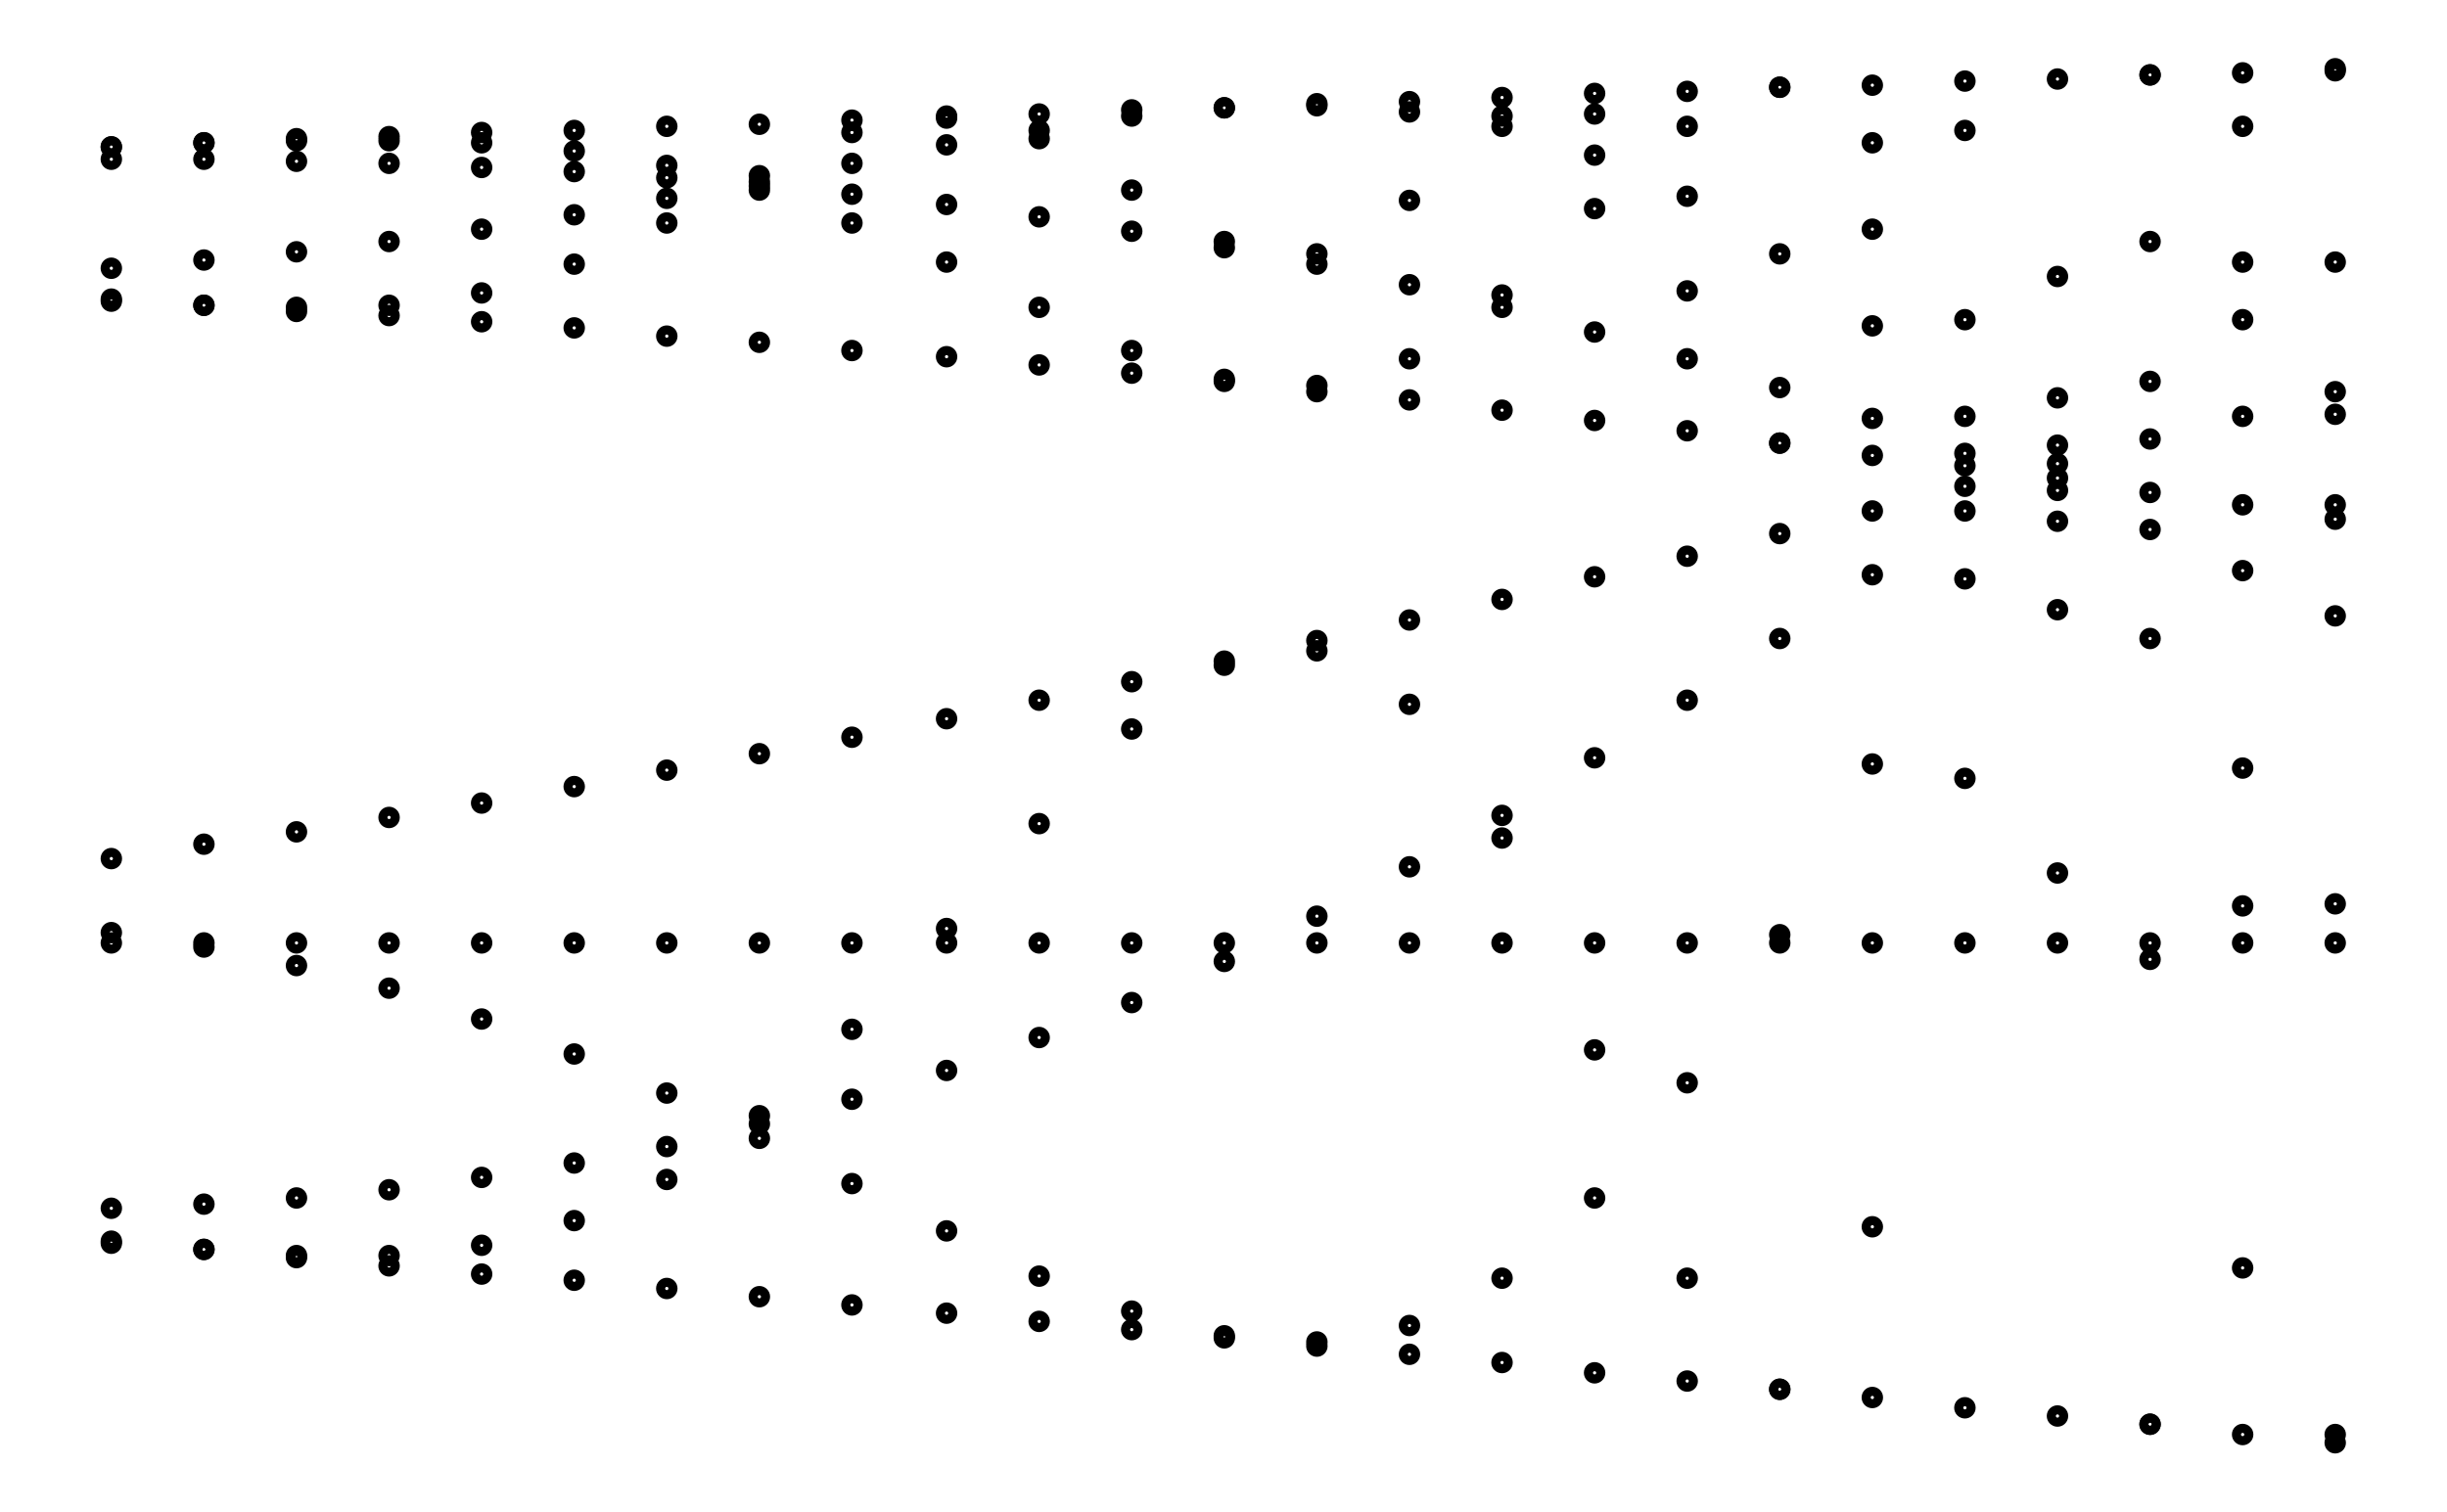<svg xmlns="http://www.w3.org/2000/svg" width="161.8" height="100.0" viewBox="3824.347 33.408 171.803 110.000">
<g fill="none" stroke="black" stroke-width="0.003%" transform="translate(0, 176.817) scale(149.631, -149.631)">
<circle cx="25.592" cy="0.500" r="0.003" />
<circle cx="25.592" cy="0.887" r="0.003" />
<circle cx="25.592" cy="0.354" r="0.003" />
<circle cx="25.592" cy="0.812" r="0.003" />
<circle cx="25.592" cy="0.541" r="0.003" />
<circle cx="25.592" cy="0.881" r="0.003" />
<circle cx="25.592" cy="0.371" r="0.003" />
<circle cx="25.592" cy="0.828" r="0.003" />
<circle cx="25.592" cy="0.505" r="0.003" />
<circle cx="25.592" cy="0.887" r="0.003" />
<circle cx="25.592" cy="0.355" r="0.003" />
<circle cx="25.592" cy="0.813" r="0.003" />
<circle cx="25.637" cy="0.500" r="0.003" />
<circle cx="25.637" cy="0.889" r="0.003" />
<circle cx="25.637" cy="0.351" r="0.003" />
<circle cx="25.637" cy="0.810" r="0.003" />
<circle cx="25.637" cy="0.548" r="0.003" />
<circle cx="25.637" cy="0.881" r="0.003" />
<circle cx="25.637" cy="0.373" r="0.003" />
<circle cx="25.637" cy="0.832" r="0.003" />
<circle cx="25.637" cy="0.498" r="0.003" />
<circle cx="25.637" cy="0.889" r="0.003" />
<circle cx="25.637" cy="0.351" r="0.003" />
<circle cx="25.637" cy="0.810" r="0.003" />
<circle cx="25.682" cy="0.500" r="0.003" />
<circle cx="25.682" cy="0.891" r="0.003" />
<circle cx="25.682" cy="0.347" r="0.003" />
<circle cx="25.682" cy="0.807" r="0.003" />
<circle cx="25.682" cy="0.554" r="0.003" />
<circle cx="25.682" cy="0.880" r="0.003" />
<circle cx="25.682" cy="0.376" r="0.003" />
<circle cx="25.682" cy="0.836" r="0.003" />
<circle cx="25.682" cy="0.489" r="0.003" />
<circle cx="25.682" cy="0.890" r="0.003" />
<circle cx="25.682" cy="0.348" r="0.003" />
<circle cx="25.682" cy="0.809" r="0.003" />
<circle cx="25.727" cy="0.500" r="0.003" />
<circle cx="25.727" cy="0.892" r="0.003" />
<circle cx="25.727" cy="0.343" r="0.003" />
<circle cx="25.727" cy="0.805" r="0.003" />
<circle cx="25.727" cy="0.561" r="0.003" />
<circle cx="25.727" cy="0.879" r="0.003" />
<circle cx="25.727" cy="0.380" r="0.003" />
<circle cx="25.727" cy="0.841" r="0.003" />
<circle cx="25.727" cy="0.478" r="0.003" />
<circle cx="25.727" cy="0.890" r="0.003" />
<circle cx="25.727" cy="0.348" r="0.003" />
<circle cx="25.727" cy="0.810" r="0.003" />
<circle cx="25.772" cy="0.500" r="0.003" />
<circle cx="25.772" cy="0.894" r="0.003" />
<circle cx="25.772" cy="0.339" r="0.003" />
<circle cx="25.772" cy="0.802" r="0.003" />
<circle cx="25.772" cy="0.568" r="0.003" />
<circle cx="25.772" cy="0.877" r="0.003" />
<circle cx="25.772" cy="0.386" r="0.003" />
<circle cx="25.772" cy="0.847" r="0.003" />
<circle cx="25.772" cy="0.463" r="0.003" />
<circle cx="25.772" cy="0.889" r="0.003" />
<circle cx="25.772" cy="0.353" r="0.003" />
<circle cx="25.772" cy="0.816" r="0.003" />
<circle cx="25.817" cy="0.500" r="0.003" />
<circle cx="25.817" cy="0.895" r="0.003" />
<circle cx="25.817" cy="0.336" r="0.003" />
<circle cx="25.817" cy="0.799" r="0.003" />
<circle cx="25.817" cy="0.576" r="0.003" />
<circle cx="25.817" cy="0.875" r="0.003" />
<circle cx="25.817" cy="0.393" r="0.003" />
<circle cx="25.817" cy="0.854" r="0.003" />
<circle cx="25.817" cy="0.446" r="0.003" />
<circle cx="25.817" cy="0.885" r="0.003" />
<circle cx="25.817" cy="0.365" r="0.003" />
<circle cx="25.817" cy="0.830" r="0.003" />
<circle cx="25.862" cy="0.500" r="0.003" />
<circle cx="25.862" cy="0.897" r="0.003" />
<circle cx="25.862" cy="0.332" r="0.003" />
<circle cx="25.862" cy="0.795" r="0.003" />
<circle cx="25.862" cy="0.584" r="0.003" />
<circle cx="25.862" cy="0.872" r="0.003" />
<circle cx="25.862" cy="0.401" r="0.003" />
<circle cx="25.862" cy="0.862" r="0.003" />
<circle cx="25.862" cy="0.427" r="0.003" />
<circle cx="25.862" cy="0.878" r="0.003" />
<circle cx="25.862" cy="0.385" r="0.003" />
<circle cx="25.862" cy="0.850" r="0.003" />
<circle cx="25.907" cy="0.500" r="0.003" />
<circle cx="25.907" cy="0.898" r="0.003" />
<circle cx="25.907" cy="0.328" r="0.003" />
<circle cx="25.907" cy="0.792" r="0.003" />
<circle cx="25.907" cy="0.592" r="0.003" />
<circle cx="25.907" cy="0.868" r="0.003" />
<circle cx="25.907" cy="0.412" r="0.003" />
<circle cx="25.907" cy="0.870" r="0.003" />
<circle cx="25.907" cy="0.405" r="0.003" />
<circle cx="25.907" cy="0.866" r="0.003" />
<circle cx="25.907" cy="0.416" r="0.003" />
<circle cx="25.907" cy="0.873" r="0.003" />
<circle cx="25.952" cy="0.500" r="0.003" />
<circle cx="25.952" cy="0.900" r="0.003" />
<circle cx="25.952" cy="0.324" r="0.003" />
<circle cx="25.952" cy="0.788" r="0.003" />
<circle cx="25.952" cy="0.600" r="0.003" />
<circle cx="25.952" cy="0.864" r="0.003" />
<circle cx="25.952" cy="0.424" r="0.003" />
<circle cx="25.952" cy="0.879" r="0.003" />
<circle cx="25.952" cy="0.383" r="0.003" />
<circle cx="25.952" cy="0.850" r="0.003" />
<circle cx="25.952" cy="0.458" r="0.003" />
<circle cx="25.952" cy="0.894" r="0.003" />
<circle cx="25.998" cy="0.500" r="0.003" />
<circle cx="25.998" cy="0.902" r="0.003" />
<circle cx="25.998" cy="0.320" r="0.003" />
<circle cx="25.998" cy="0.785" r="0.003" />
<circle cx="25.998" cy="0.609" r="0.003" />
<circle cx="25.998" cy="0.859" r="0.003" />
<circle cx="25.998" cy="0.438" r="0.003" />
<circle cx="25.998" cy="0.888" r="0.003" />
<circle cx="25.998" cy="0.360" r="0.003" />
<circle cx="25.998" cy="0.831" r="0.003" />
<circle cx="25.998" cy="0.507" r="0.003" />
<circle cx="25.998" cy="0.901" r="0.003" />
<circle cx="26.043" cy="0.500" r="0.003" />
<circle cx="26.043" cy="0.903" r="0.003" />
<circle cx="26.043" cy="0.316" r="0.003" />
<circle cx="26.043" cy="0.781" r="0.003" />
<circle cx="26.043" cy="0.618" r="0.003" />
<circle cx="26.043" cy="0.853" r="0.003" />
<circle cx="26.043" cy="0.454" r="0.003" />
<circle cx="26.043" cy="0.895" r="0.003" />
<circle cx="26.043" cy="0.338" r="0.003" />
<circle cx="26.043" cy="0.809" r="0.003" />
<circle cx="26.043" cy="0.558" r="0.003" />
<circle cx="26.043" cy="0.891" r="0.003" />
<circle cx="26.088" cy="0.500" r="0.003" />
<circle cx="26.088" cy="0.905" r="0.003" />
<circle cx="26.088" cy="0.312" r="0.003" />
<circle cx="26.088" cy="0.777" r="0.003" />
<circle cx="26.088" cy="0.627" r="0.003" />
<circle cx="26.088" cy="0.846" r="0.003" />
<circle cx="26.088" cy="0.471" r="0.003" />
<circle cx="26.088" cy="0.902" r="0.003" />
<circle cx="26.088" cy="0.321" r="0.003" />
<circle cx="26.088" cy="0.788" r="0.003" />
<circle cx="26.088" cy="0.604" r="0.003" />
<circle cx="26.088" cy="0.866" r="0.003" />
<circle cx="26.133" cy="0.500" r="0.003" />
<circle cx="26.133" cy="0.906" r="0.003" />
<circle cx="26.133" cy="0.308" r="0.003" />
<circle cx="26.133" cy="0.773" r="0.003" />
<circle cx="26.133" cy="0.637" r="0.003" />
<circle cx="26.133" cy="0.838" r="0.003" />
<circle cx="26.133" cy="0.491" r="0.003" />
<circle cx="26.133" cy="0.906" r="0.003" />
<circle cx="26.133" cy="0.309" r="0.003" />
<circle cx="26.133" cy="0.774" r="0.003" />
<circle cx="26.133" cy="0.635" r="0.003" />
<circle cx="26.133" cy="0.841" r="0.003" />
<circle cx="26.178" cy="0.500" r="0.003" />
<circle cx="26.178" cy="0.908" r="0.003" />
<circle cx="26.178" cy="0.304" r="0.003" />
<circle cx="26.178" cy="0.768" r="0.003" />
<circle cx="26.178" cy="0.647" r="0.003" />
<circle cx="26.178" cy="0.830" r="0.003" />
<circle cx="26.178" cy="0.513" r="0.003" />
<circle cx="26.178" cy="0.907" r="0.003" />
<circle cx="26.178" cy="0.306" r="0.003" />
<circle cx="26.178" cy="0.771" r="0.003" />
<circle cx="26.178" cy="0.642" r="0.003" />
<circle cx="26.178" cy="0.835" r="0.003" />
<circle cx="26.223" cy="0.500" r="0.003" />
<circle cx="26.223" cy="0.909" r="0.003" />
<circle cx="26.223" cy="0.300" r="0.003" />
<circle cx="26.223" cy="0.764" r="0.003" />
<circle cx="26.223" cy="0.657" r="0.003" />
<circle cx="26.223" cy="0.820" r="0.003" />
<circle cx="26.223" cy="0.537" r="0.003" />
<circle cx="26.223" cy="0.904" r="0.003" />
<circle cx="26.223" cy="0.314" r="0.003" />
<circle cx="26.223" cy="0.784" r="0.003" />
<circle cx="26.223" cy="0.616" r="0.003" />
<circle cx="26.223" cy="0.861" r="0.003" />
<circle cx="26.268" cy="0.500" r="0.003" />
<circle cx="26.268" cy="0.911" r="0.003" />
<circle cx="26.268" cy="0.296" r="0.003" />
<circle cx="26.268" cy="0.759" r="0.003" />
<circle cx="26.268" cy="0.667" r="0.003" />
<circle cx="26.268" cy="0.809" r="0.003" />
<circle cx="26.268" cy="0.562" r="0.003" />
<circle cx="26.268" cy="0.897" r="0.003" />
<circle cx="26.268" cy="0.337" r="0.003" />
<circle cx="26.268" cy="0.815" r="0.003" />
<circle cx="26.268" cy="0.551" r="0.003" />
<circle cx="26.268" cy="0.902" r="0.003" />
<circle cx="26.313" cy="0.500" r="0.003" />
<circle cx="26.313" cy="0.913" r="0.003" />
<circle cx="26.313" cy="0.291" r="0.003" />
<circle cx="26.313" cy="0.754" r="0.003" />
<circle cx="26.313" cy="0.678" r="0.003" />
<circle cx="26.313" cy="0.797" r="0.003" />
<circle cx="26.313" cy="0.590" r="0.003" />
<circle cx="26.313" cy="0.883" r="0.003" />
<circle cx="26.313" cy="0.376" r="0.003" />
<circle cx="26.313" cy="0.857" r="0.003" />
<circle cx="26.313" cy="0.448" r="0.003" />
<circle cx="26.313" cy="0.903" r="0.003" />
<circle cx="26.358" cy="0.500" r="0.003" />
<circle cx="26.358" cy="0.914" r="0.003" />
<circle cx="26.358" cy="0.287" r="0.003" />
<circle cx="26.358" cy="0.749" r="0.003" />
<circle cx="26.358" cy="0.688" r="0.003" />
<circle cx="26.358" cy="0.784" r="0.003" />
<circle cx="26.358" cy="0.618" r="0.003" />
<circle cx="26.358" cy="0.863" r="0.003" />
<circle cx="26.358" cy="0.432" r="0.003" />
<circle cx="26.358" cy="0.897" r="0.003" />
<circle cx="26.358" cy="0.337" r="0.003" />
<circle cx="26.358" cy="0.817" r="0.003" />
<circle cx="26.403" cy="0.500" r="0.003" />
<circle cx="26.403" cy="0.916" r="0.003" />
<circle cx="26.403" cy="0.283" r="0.003" />
<circle cx="26.403" cy="0.743" r="0.003" />
<circle cx="26.403" cy="0.699" r="0.003" />
<circle cx="26.403" cy="0.770" r="0.003" />
<circle cx="26.403" cy="0.648" r="0.003" />
<circle cx="26.403" cy="0.835" r="0.003" />
<circle cx="26.403" cy="0.504" r="0.003" />
<circle cx="26.403" cy="0.916" r="0.003" />
<circle cx="26.403" cy="0.283" r="0.003" />
<circle cx="26.403" cy="0.743" r="0.003" />
<circle cx="26.448" cy="0.500" r="0.003" />
<circle cx="26.448" cy="0.917" r="0.003" />
<circle cx="26.448" cy="0.279" r="0.003" />
<circle cx="26.448" cy="0.737" r="0.003" />
<circle cx="26.448" cy="0.710" r="0.003" />
<circle cx="26.448" cy="0.755" r="0.003" />
<circle cx="26.448" cy="0.679" r="0.003" />
<circle cx="26.448" cy="0.800" r="0.003" />
<circle cx="26.448" cy="0.587" r="0.003" />
<circle cx="26.448" cy="0.889" r="0.003" />
<circle cx="26.448" cy="0.362" r="0.003" />
<circle cx="26.448" cy="0.847" r="0.003" />
<circle cx="26.493" cy="0.500" r="0.003" />
<circle cx="26.493" cy="0.919" r="0.003" />
<circle cx="26.493" cy="0.274" r="0.003" />
<circle cx="26.493" cy="0.732" r="0.003" />
<circle cx="26.493" cy="0.722" r="0.003" />
<circle cx="26.493" cy="0.738" r="0.003" />
<circle cx="26.493" cy="0.710" r="0.003" />
<circle cx="26.493" cy="0.756" r="0.003" />
<circle cx="26.493" cy="0.677" r="0.003" />
<circle cx="26.493" cy="0.803" r="0.003" />
<circle cx="26.493" cy="0.580" r="0.003" />
<circle cx="26.493" cy="0.895" r="0.003" />
<circle cx="26.538" cy="0.500" r="0.003" />
<circle cx="26.538" cy="0.920" r="0.003" />
<circle cx="26.538" cy="0.270" r="0.003" />
<circle cx="26.538" cy="0.726" r="0.003" />
<circle cx="26.538" cy="0.733" r="0.003" />
<circle cx="26.538" cy="0.720" r="0.003" />
<circle cx="26.538" cy="0.742" r="0.003" />
<circle cx="26.538" cy="0.705" r="0.003" />
<circle cx="26.538" cy="0.765" r="0.003" />
<circle cx="26.538" cy="0.662" r="0.003" />
<circle cx="26.538" cy="0.824" r="0.003" />
<circle cx="26.538" cy="0.534" r="0.003" />
<circle cx="26.583" cy="0.500" r="0.003" />
<circle cx="26.583" cy="0.922" r="0.003" />
<circle cx="26.583" cy="0.266" r="0.003" />
<circle cx="26.583" cy="0.719" r="0.003" />
<circle cx="26.583" cy="0.745" r="0.003" />
<circle cx="26.583" cy="0.701" r="0.003" />
<circle cx="26.583" cy="0.773" r="0.003" />
<circle cx="26.583" cy="0.648" r="0.003" />
<circle cx="26.583" cy="0.841" r="0.003" />
<circle cx="26.583" cy="0.492" r="0.003" />
<circle cx="26.583" cy="0.922" r="0.003" />
<circle cx="26.583" cy="0.266" r="0.003" />
<circle cx="26.628" cy="0.500" r="0.003" />
<circle cx="26.628" cy="0.923" r="0.003" />
<circle cx="26.628" cy="0.261" r="0.003" />
<circle cx="26.628" cy="0.713" r="0.003" />
<circle cx="26.628" cy="0.756" r="0.003" />
<circle cx="26.628" cy="0.681" r="0.003" />
<circle cx="26.628" cy="0.803" r="0.003" />
<circle cx="26.628" cy="0.585" r="0.003" />
<circle cx="26.628" cy="0.897" r="0.003" />
<circle cx="26.628" cy="0.342" r="0.003" />
<circle cx="26.628" cy="0.831" r="0.003" />
<circle cx="26.628" cy="0.518" r="0.003" />
<circle cx="26.673" cy="0.500" r="0.003" />
<circle cx="26.673" cy="0.925" r="0.003" />
<circle cx="26.673" cy="0.257" r="0.003" />
<circle cx="26.673" cy="0.706" r="0.003" />
<circle cx="26.673" cy="0.768" r="0.003" />
<circle cx="26.673" cy="0.659" r="0.003" />
<circle cx="26.673" cy="0.831" r="0.003" />
<circle cx="26.673" cy="0.519" r="0.003" />
<circle cx="26.673" cy="0.924" r="0.003" />
<circle cx="26.673" cy="0.261" r="0.003" />
<circle cx="26.673" cy="0.713" r="0.003" />
<circle cx="26.673" cy="0.757" r="0.003" />
</g>
</svg>